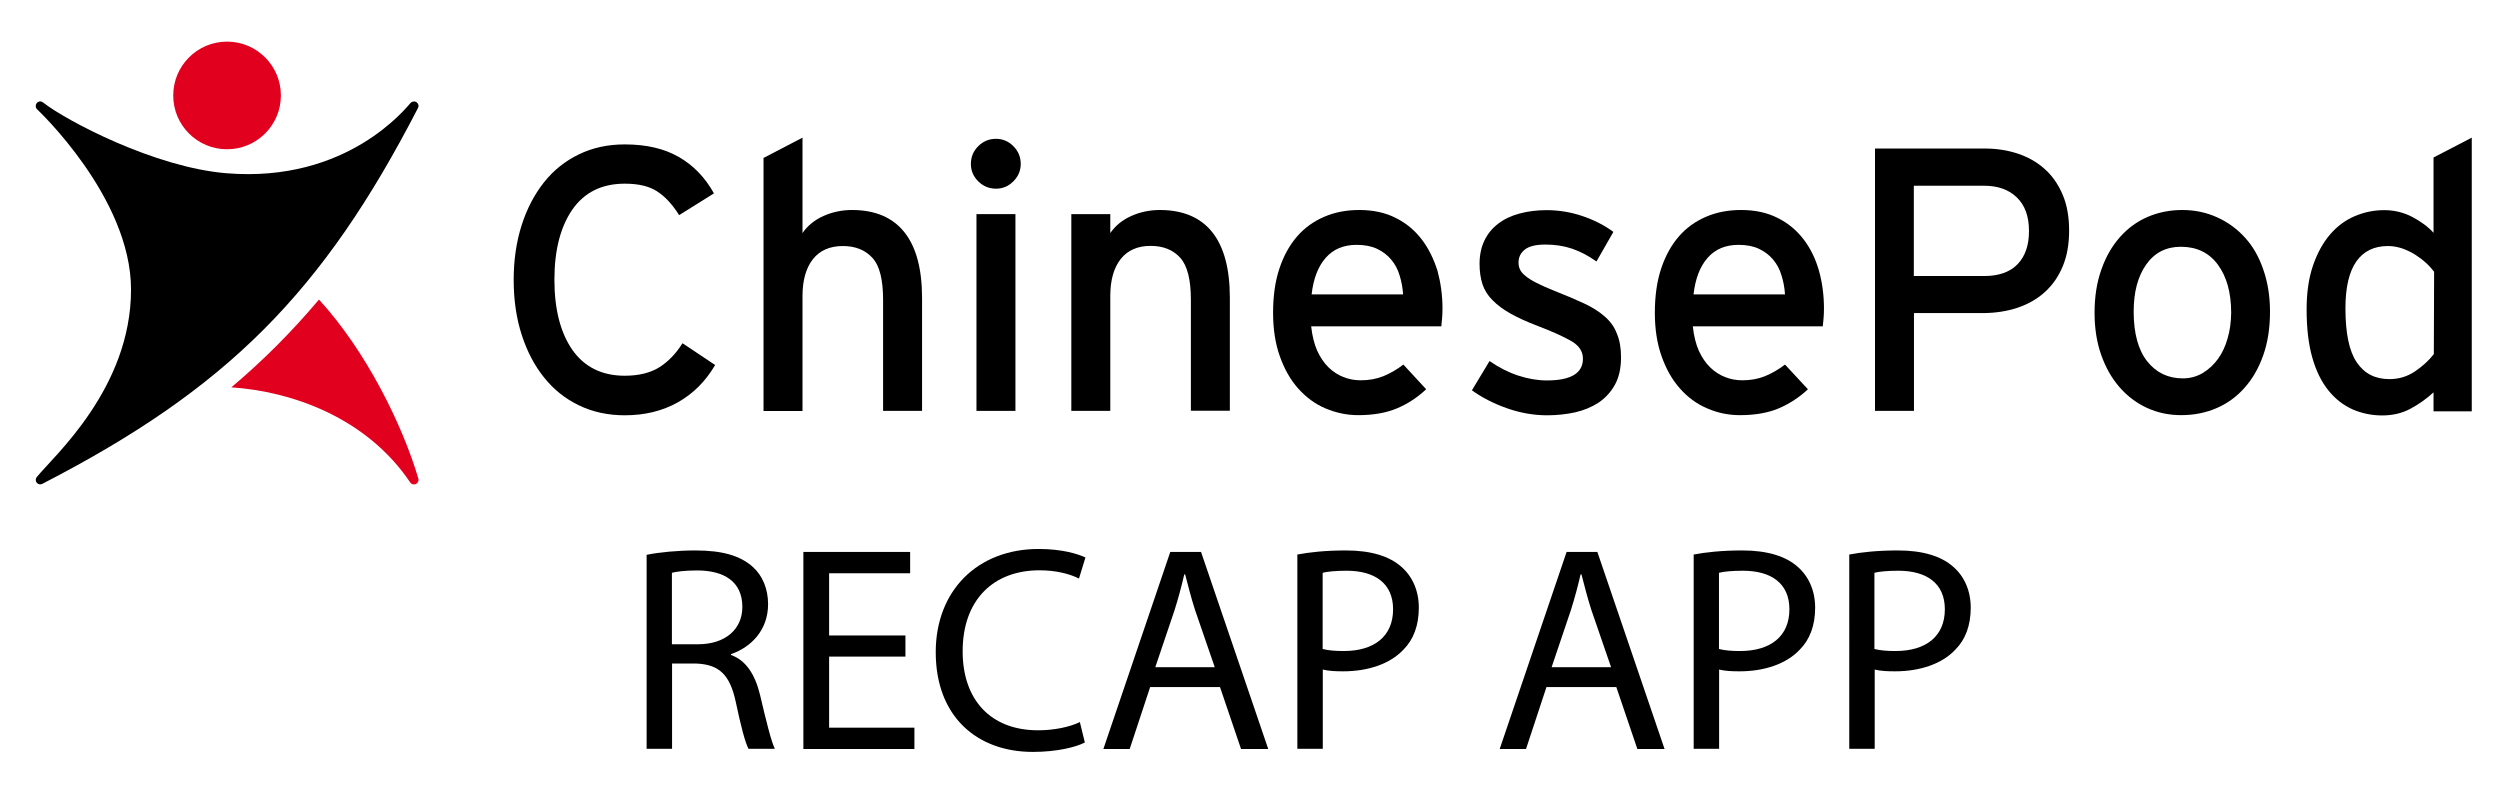 <?xml version="1.0" encoding="utf-8"?>
<!-- Generator: Adobe Illustrator 22.1.0, SVG Export Plug-In . SVG Version: 6.00 Build 0)  -->
<svg version="1.1" id="Layer_1" xmlns="http://www.w3.org/2000/svg" xmlns:xlink="http://www.w3.org/1999/xlink" x="0px" y="0px"
	 viewBox="0 0 1700 549" style="enable-background:new 0 0 1700 549;" xml:space="preserve">
<style type="text/css">
	.st0{fill:#E1001E;}
</style>
<g id="XMLID_49_">
	<path id="XMLID_71_" d="M448.1,249.9c-6.1,3.7-13.9,5.6-23.2,5.6c-15.6,0-27.5-5.9-35.7-17.6c-8.1-11.7-12.2-27.6-12.2-47.7
		c0-20.1,4.1-35.9,12.2-47.7c8.2-11.7,20-17.6,35.7-17.6c9.2,0,16.5,1.7,21.9,5.2c5.4,3.5,10.5,8.9,15,16.2l23.7-14.8
		c-6.1-10.9-14.1-19.2-24-24.8c-9.9-5.7-22.1-8.5-36.7-8.5c-11.6,0-22,2.3-31.2,6.8c-9.3,4.5-17.2,10.8-23.7,19
		s-11.6,17.9-15.2,29.2c-3.6,11.3-5.4,23.7-5.4,37.1c0,13.6,1.8,26,5.4,37.2s8.6,20.9,15.2,29.1c6.5,8.2,14.4,14.5,23.7,19
		s19.7,6.8,31.2,6.8c13.6,0,25.6-2.9,36.1-8.8c10.5-5.9,18.9-14.3,25.4-25.4l-22.2-14.8C459.6,240.6,454.2,246.1,448.1,249.9z"/>
	<path id="XMLID_70_" d="M579.4,142.8c-7,0-13.5,1.4-19.5,4.1s-10.8,6.6-14.2,11.6V93.6l-26.5,13.8v172.1h26.5v-78.1
		c0-10.9,2.4-19.2,7.1-25.2c4.7-5.9,11.5-8.9,20.3-8.9c8.6,0,15.3,2.7,20.2,8.1s7.2,14.9,7.2,28.5v75.5h26.5v-76.7
		c0-19.9-4-34.8-12.1-44.9C606.9,147.8,595,142.8,579.4,142.8z"/>
	<path id="XMLID_69_" d="M677.3,94.4c-4.8,0-8.8,1.7-12.1,5c-3.3,3.3-5,7.3-5,12.1c0,4.6,1.7,8.5,5,11.8c3.3,3.3,7.3,5,12.1,5
		c4.6,0,8.5-1.7,11.8-5c3.3-3.3,5-7.3,5-11.8c0-4.8-1.7-8.8-5-12.1C685.8,96.1,681.9,94.4,677.3,94.4z"/>
	<rect id="XMLID_68_" x="664" y="145.6" width="26.5" height="133.8"/>
	<path id="XMLID_67_" d="M788.7,142.8c-7,0-13.5,1.4-19.5,4.1s-10.8,6.6-14.2,11.6v-12.9h-26.5v133.8H755v-78.1
		c0-10.9,2.4-19.2,7.1-25.2c4.7-5.9,11.5-8.9,20.3-8.9c8.6,0,15.3,2.7,20.2,8.1c4.8,5.4,7.2,14.9,7.2,28.5v75.5h26.5v-76.7
		c0-19.9-4-34.8-12.1-44.9C816.2,147.8,804.3,142.8,788.7,142.8z"/>
	<path id="XMLID_64_" d="M966.7,162.7c-4.7-6.1-10.5-11-17.6-14.5c-7-3.6-15.3-5.4-24.8-5.4c-8.7,0-16.6,1.5-23.8,4.6
		c-7.2,3.1-13.4,7.5-18.5,13.4c-5.1,5.9-9.1,13.1-12,21.8c-2.9,8.7-4.3,18.7-4.3,30.1c0,11.1,1.5,20.9,4.6,29.6s7.2,16,12.5,21.9
		s11.4,10.5,18.5,13.5s14.5,4.6,22.3,4.6c10.2,0,18.9-1.5,26.3-4.6s13.9-7.4,19.9-13l-15.5-16.8c-4.4,3.4-9,6-13.6,7.9
		c-4.7,1.9-9.8,2.8-15.4,2.8c-4.1,0-8-0.7-11.7-2.2c-3.7-1.4-7.1-3.6-10.2-6.6c-3.1-3-5.6-6.8-7.7-11.3c-2-4.6-3.4-10.1-4.1-16.6
		h88.5c0.2-1.4,0.3-3.1,0.5-5.2c0.2-2.1,0.3-4.4,0.3-6.8c0-9-1.2-17.6-3.4-25.8C974.9,176,971.4,168.8,966.7,162.7z M891.9,200.2
		c1.2-10.7,4.4-19,9.6-24.9s12.2-8.8,21-8.8c5.4,0,10.1,0.9,13.9,2.7c3.8,1.8,7,4.2,9.6,7.3s4.5,6.6,5.7,10.7
		c1.3,4.1,2.1,8.4,2.4,13L891.9,200.2L891.9,200.2z"/>
	<path id="XMLID_63_" d="M1091.1,215.1c-3.8-3.3-8.5-6.3-14.2-8.9c-5.6-2.6-12.2-5.4-19.6-8.3c-5.1-2-9.2-3.9-12.4-5.5
		s-5.7-3.2-7.5-4.7c-1.9-1.5-3.2-3-3.8-4.5c-0.7-1.4-1-3-1-4.7c0-3.6,1.4-6.5,4.3-8.8s7.6-3.4,14-3.4c6.4,0,12.5,0.9,18.1,2.8
		c5.6,1.9,11.1,4.8,16.6,8.7l11.5-20.1c-5.9-4.4-12.9-8-20.8-10.7s-16.1-4.1-24.6-4.1c-6.6,0-12.8,0.8-18.4,2.3s-10.5,3.8-14.5,6.9
		c-4.1,3.1-7.2,6.9-9.4,11.5s-3.3,9.9-3.3,15.8c0,5.3,0.7,9.9,2,13.9s3.6,7.6,6.8,10.8c3.1,3.2,7.2,6.3,12.2,9.1
		c5,2.8,11.1,5.6,18.2,8.3c9.7,3.7,17.3,7.1,22.8,10.2c5.5,3.1,8.3,7.1,8.3,12.2c0,9.9-8.2,14.8-24.5,14.8c-6.3,0-12.8-1.1-19.5-3.3
		c-6.7-2.2-13.2-5.5-19.5-9.9l-12,19.9c6.8,4.9,14.7,9,23.8,12.2c9.1,3.2,18.2,4.8,27.4,4.8c6.6,0,13-0.7,19-2
		c6-1.4,11.3-3.6,15.9-6.6c4.6-3.1,8.3-7.1,11.1-12.1c2.8-5,4.2-11.3,4.2-18.7c0-6.3-0.9-11.6-2.8-16.1
		C1097.8,222.3,1094.9,218.4,1091.1,215.1z"/>
	<path id="XMLID_60_" d="M1226.4,162.7c-4.7-6.1-10.5-11-17.6-14.5c-7.1-3.6-15.3-5.4-24.9-5.4c-8.7,0-16.6,1.5-23.8,4.6
		s-13.4,7.5-18.5,13.4s-9.1,13.1-12,21.8c-2.9,8.7-4.3,18.7-4.3,30.1c0,11.1,1.5,20.9,4.6,29.6c3.1,8.7,7.2,16,12.5,21.9
		c5.3,6,11.4,10.5,18.5,13.5c7.1,3.1,14.5,4.6,22.3,4.6c10.2,0,18.9-1.5,26.3-4.6c7.3-3.1,13.9-7.4,19.9-13l-15.6-16.8
		c-4.4,3.4-9,6-13.6,7.9c-4.7,1.9-9.8,2.8-15.4,2.8c-4.1,0-8-0.7-11.7-2.2c-3.7-1.4-7.1-3.6-10.2-6.6c-3.1-3-5.6-6.8-7.7-11.3
		c-2-4.6-3.4-10.1-4.1-16.6h88.4c0.2-1.4,0.3-3.1,0.5-5.2s0.3-4.4,0.3-6.8c0-9-1.1-17.6-3.4-25.8
		C1234.6,176,1231.1,168.8,1226.4,162.7z M1151.6,200.2c1.2-10.7,4.4-19,9.6-24.9c5.2-5.9,12.2-8.8,21-8.8c5.4,0,10.1,0.9,13.9,2.7
		c3.8,1.8,7,4.2,9.6,7.3c2.6,3.1,4.5,6.6,5.7,10.7c1.3,4.1,2.1,8.4,2.4,13L1151.6,200.2L1151.6,200.2z"/>
	<path id="XMLID_57_" d="M1390.7,115.2c-5.1-4.7-11.2-8.2-18.2-10.6c-7.1-2.4-14.7-3.6-22.8-3.6H1275v178.4h26.5v-66.5h46.5
		c8.6,0,16.6-1.2,23.8-3.6c7.2-2.4,13.4-5.9,18.7-10.7c5.3-4.8,9.3-10.6,12.2-17.6c2.9-7,4.3-15,4.3-24.2c0-9.2-1.4-17.3-4.3-24.2
		C1399.8,125.7,1395.8,119.8,1390.7,115.2z M1372.1,179.5c-5.1,5.4-12.7,8.2-22.9,8.2h-47.8v-61.4h47.8c9.3,0,16.7,2.6,22.2,7.9
		c5.5,5.3,8.3,12.8,8.3,22.7C1379.8,166.5,1377.2,174.1,1372.1,179.5z"/>
	<path id="XMLID_53_" d="M1526.7,161.7c-5.3-5.9-11.7-10.6-19-13.9c-7.3-3.3-15.2-5-23.7-5c-8.5,0-16.4,1.6-23.6,4.7
		c-7.2,3.1-13.5,7.7-18.9,13.8c-5.3,6-9.6,13.4-12.6,22.1c-3.1,8.7-4.6,18.4-4.6,29.3c0,10.5,1.5,20.1,4.5,28.6
		c3,8.5,7.1,15.8,12.4,21.9s11.5,10.8,18.6,14.1c7.1,3.3,14.9,5,23.4,5c8.7,0,16.7-1.6,23.9-4.7c7.3-3.1,13.7-7.7,19.1-13.8
		c5.4-6,9.7-13.4,12.8-22.2c3.1-8.8,4.6-18.6,4.6-29.7c0-10.4-1.5-19.8-4.5-28.4C1536.2,174.9,1532.1,167.6,1526.7,161.7z
		 M1514.8,230c-1.5,5.4-3.7,10.1-6.6,14.1c-2.9,4-6.4,7.2-10.4,9.6c-4.1,2.4-8.6,3.6-13.5,3.6c-10,0-18.1-3.9-24.2-11.6
		c-6.1-7.7-9.2-19-9.2-33.8c0-13.3,2.8-23.9,8.5-32c5.7-8.1,13.6-12.1,23.6-12.1c10.7,0,19.1,4,25.1,12.1c6,8.1,9.1,19,9.1,32.8
		C1517.1,218.8,1516.4,224.6,1514.8,230z"/>
	<path id="XMLID_50_" d="M1654.8,158.3c-3.7-4.1-8.6-7.7-14.5-10.8c-5.9-3.1-12.3-4.6-19.1-4.6c-7,0-13.6,1.4-20,4.1
		s-12,6.9-16.8,12.5s-8.7,12.7-11.6,21.2s-4.3,18.4-4.3,29.8c0,12.8,1.3,23.7,3.9,32.8c2.6,9.1,6.3,16.5,11,22.3
		c4.7,5.8,10.2,10,16.4,12.8c6.3,2.7,13,4.1,20.1,4.1c7.1,0,13.5-1.5,19.1-4.5c5.6-3,10.9-6.7,15.8-11.2v12.9h26V93.6l-26,13.5
		V158.3z M1655,240.8c-3.4,4.4-7.7,8.3-12.9,11.8c-5.2,3.5-11,5.2-17.3,5.2c-9.7,0-17.1-3.8-22.2-11.4c-5.2-7.6-7.7-19.9-7.7-36.8
		c0-14.2,2.5-24.8,7.4-31.8c4.9-7,12.1-10.5,21.6-10.5c3.2,0,6.4,0.6,9.5,1.6c3.1,1.1,6.1,2.5,8.8,4.2c2.7,1.7,5.2,3.6,7.4,5.6
		s4.1,4.1,5.6,6.1L1655,240.8L1655,240.8z"/>
</g>
<g>
	<g>
		<path id="XMLID_2_" class="st0" d="M154.4,101.5c20.2,0,36.6-16.4,36.6-36.6s-16.4-36.6-36.6-36.6s-36.6,16.4-36.6,36.6
			C117.8,85.2,134.2,101.5,154.4,101.5z"/>
		<path d="M283.7,69.9c-1.2-1.2-3.1-1.2-4.4,0c-2.9,3-42.9,54.7-125.4,47.9c-48.7-4-108.6-35.6-124.6-48.1c-1.2-1-3-1-4.1,0.2
			c-1.2,1.2-1.2,3.2,0,4.4c0,0,63.9,59.8,63.9,122.6c0,67.3-52.8,113.5-64,127.4c-1.1,1.2-1,3.1,0.1,4.2c1,1,2.5,1.1,3.6,0.5
			c125.6-64.7,190.6-129.9,255.4-255.5C284.9,72.3,284.7,70.9,283.7,69.9z"/>
	</g>
	<path class="st0" d="M284.5,325.5c-10.8-36.6-35.6-86.9-67.6-121.8c-18.3,21.7-37.9,41.4-59.6,59.7c40.9,2.7,91.8,20.4,121.6,64.6
		l0,0l0,0c0.1,0.2,0.2,0.3,0.4,0.5c1.2,1.2,3.2,1.2,4.4,0C284.5,327.6,284.8,326.5,284.5,325.5L284.5,325.5z"/>
</g>
<g>
	<path d="M439.6,377.3c8.7-1.8,21.5-3,33.2-3c18.5,0,30.6,3.6,39,11.1c6.6,5.8,10.5,14.9,10.5,25.4c0,17.5-11.3,29.2-25.2,34v0.6
		c10.1,3.6,16.3,13.1,19.7,27c4.4,18.7,7.6,31.6,10.1,36.8H509c-2.2-4-5.2-15.3-8.7-32c-4-18.5-11.3-25.4-27-26h-16.3v58h-17.3
		V377.3z M456.9,438.1h17.7c18.5,0,30.2-10.1,30.2-25.4c0-17.3-12.5-24.8-30.8-24.8c-8.3,0-14.1,0.8-17.1,1.6V438.1z"/>
	<path d="M615.7,446.5h-51.9v48.3h58v14.5h-75.5v-134h72.6v14.5h-55.1v42.3h51.9V446.5z"/>
	<path d="M737.7,504.9c-6.2,3.2-19.1,6.4-35.4,6.4c-37.8,0-66-23.9-66-67.8c0-41.9,28.4-70.2,70-70.2c16.5,0,27.2,3.6,31.8,5.8
		l-4.4,14.3c-6.4-3.2-15.7-5.6-26.8-5.6c-31.4,0-52.3,20.1-52.3,55.1c0,32.8,18.9,53.7,51.3,53.7c10.7,0,21.5-2.2,28.4-5.6
		L737.7,504.9z"/>
	<path d="M782.1,467.2l-13.9,42.1h-17.9l45.5-134h20.9l45.7,134h-18.5l-14.3-42.1H782.1z M826,453.6l-13.3-38.6
		c-2.8-8.7-4.8-16.7-6.8-24.4h-0.6c-1.8,7.8-4,16.1-6.6,24.3l-13.1,38.8H826z"/>
	<path d="M882.1,377.1c8.3-1.6,19.3-2.8,33.2-2.8c17.1,0,29.6,4,37.6,11.1c7.4,6.4,11.9,16.1,11.9,27.8c0,12.1-3.6,21.7-10.5,28.6
		c-9.1,9.7-24.1,14.7-40.9,14.7c-5.2,0-9.9-0.2-13.9-1.2v53.9h-17.3V377.1z M899.4,441.3c3.8,1,8.5,1.4,14.3,1.4
		c20.9,0,33.6-10.1,33.6-28.4c0-17.7-12.5-26.2-31.6-26.2c-7.6,0-13.3,0.6-16.3,1.4V441.3z"/>
	<path d="M1051.6,467.2l-13.9,42.1h-17.9l45.5-134h20.9l45.7,134h-18.5l-14.3-42.1H1051.6z M1095.5,453.6l-13.3-38.6
		c-2.8-8.7-4.8-16.7-6.8-24.4h-0.6c-1.8,7.8-4,16.1-6.6,24.3l-13.1,38.8H1095.5z"/>
	<path d="M1151.6,377.1c8.3-1.6,19.3-2.8,33.2-2.8c17.1,0,29.6,4,37.6,11.1c7.4,6.4,11.9,16.1,11.9,27.8c0,12.1-3.6,21.7-10.5,28.6
		c-9.1,9.7-24.1,14.7-40.9,14.7c-5.2,0-9.9-0.2-13.9-1.2v53.9h-17.3V377.1z M1168.9,441.3c3.8,1,8.5,1.4,14.3,1.4
		c20.9,0,33.6-10.1,33.6-28.4c0-17.7-12.5-26.2-31.6-26.2c-7.6,0-13.3,0.6-16.3,1.4V441.3z"/>
	<path d="M1257.4,377.1c8.3-1.6,19.3-2.8,33.2-2.8c17.1,0,29.6,4,37.6,11.1c7.4,6.4,11.9,16.1,11.9,27.8c0,12.1-3.6,21.7-10.5,28.6
		c-9.1,9.7-24.1,14.7-40.9,14.7c-5.2,0-9.9-0.2-13.9-1.2v53.9h-17.3V377.1z M1274.6,441.3c3.8,1,8.5,1.4,14.3,1.4
		c20.9,0,33.6-10.1,33.6-28.4c0-17.7-12.5-26.2-31.6-26.2c-7.6,0-13.3,0.6-16.3,1.4V441.3z"/>
</g>
</svg>
